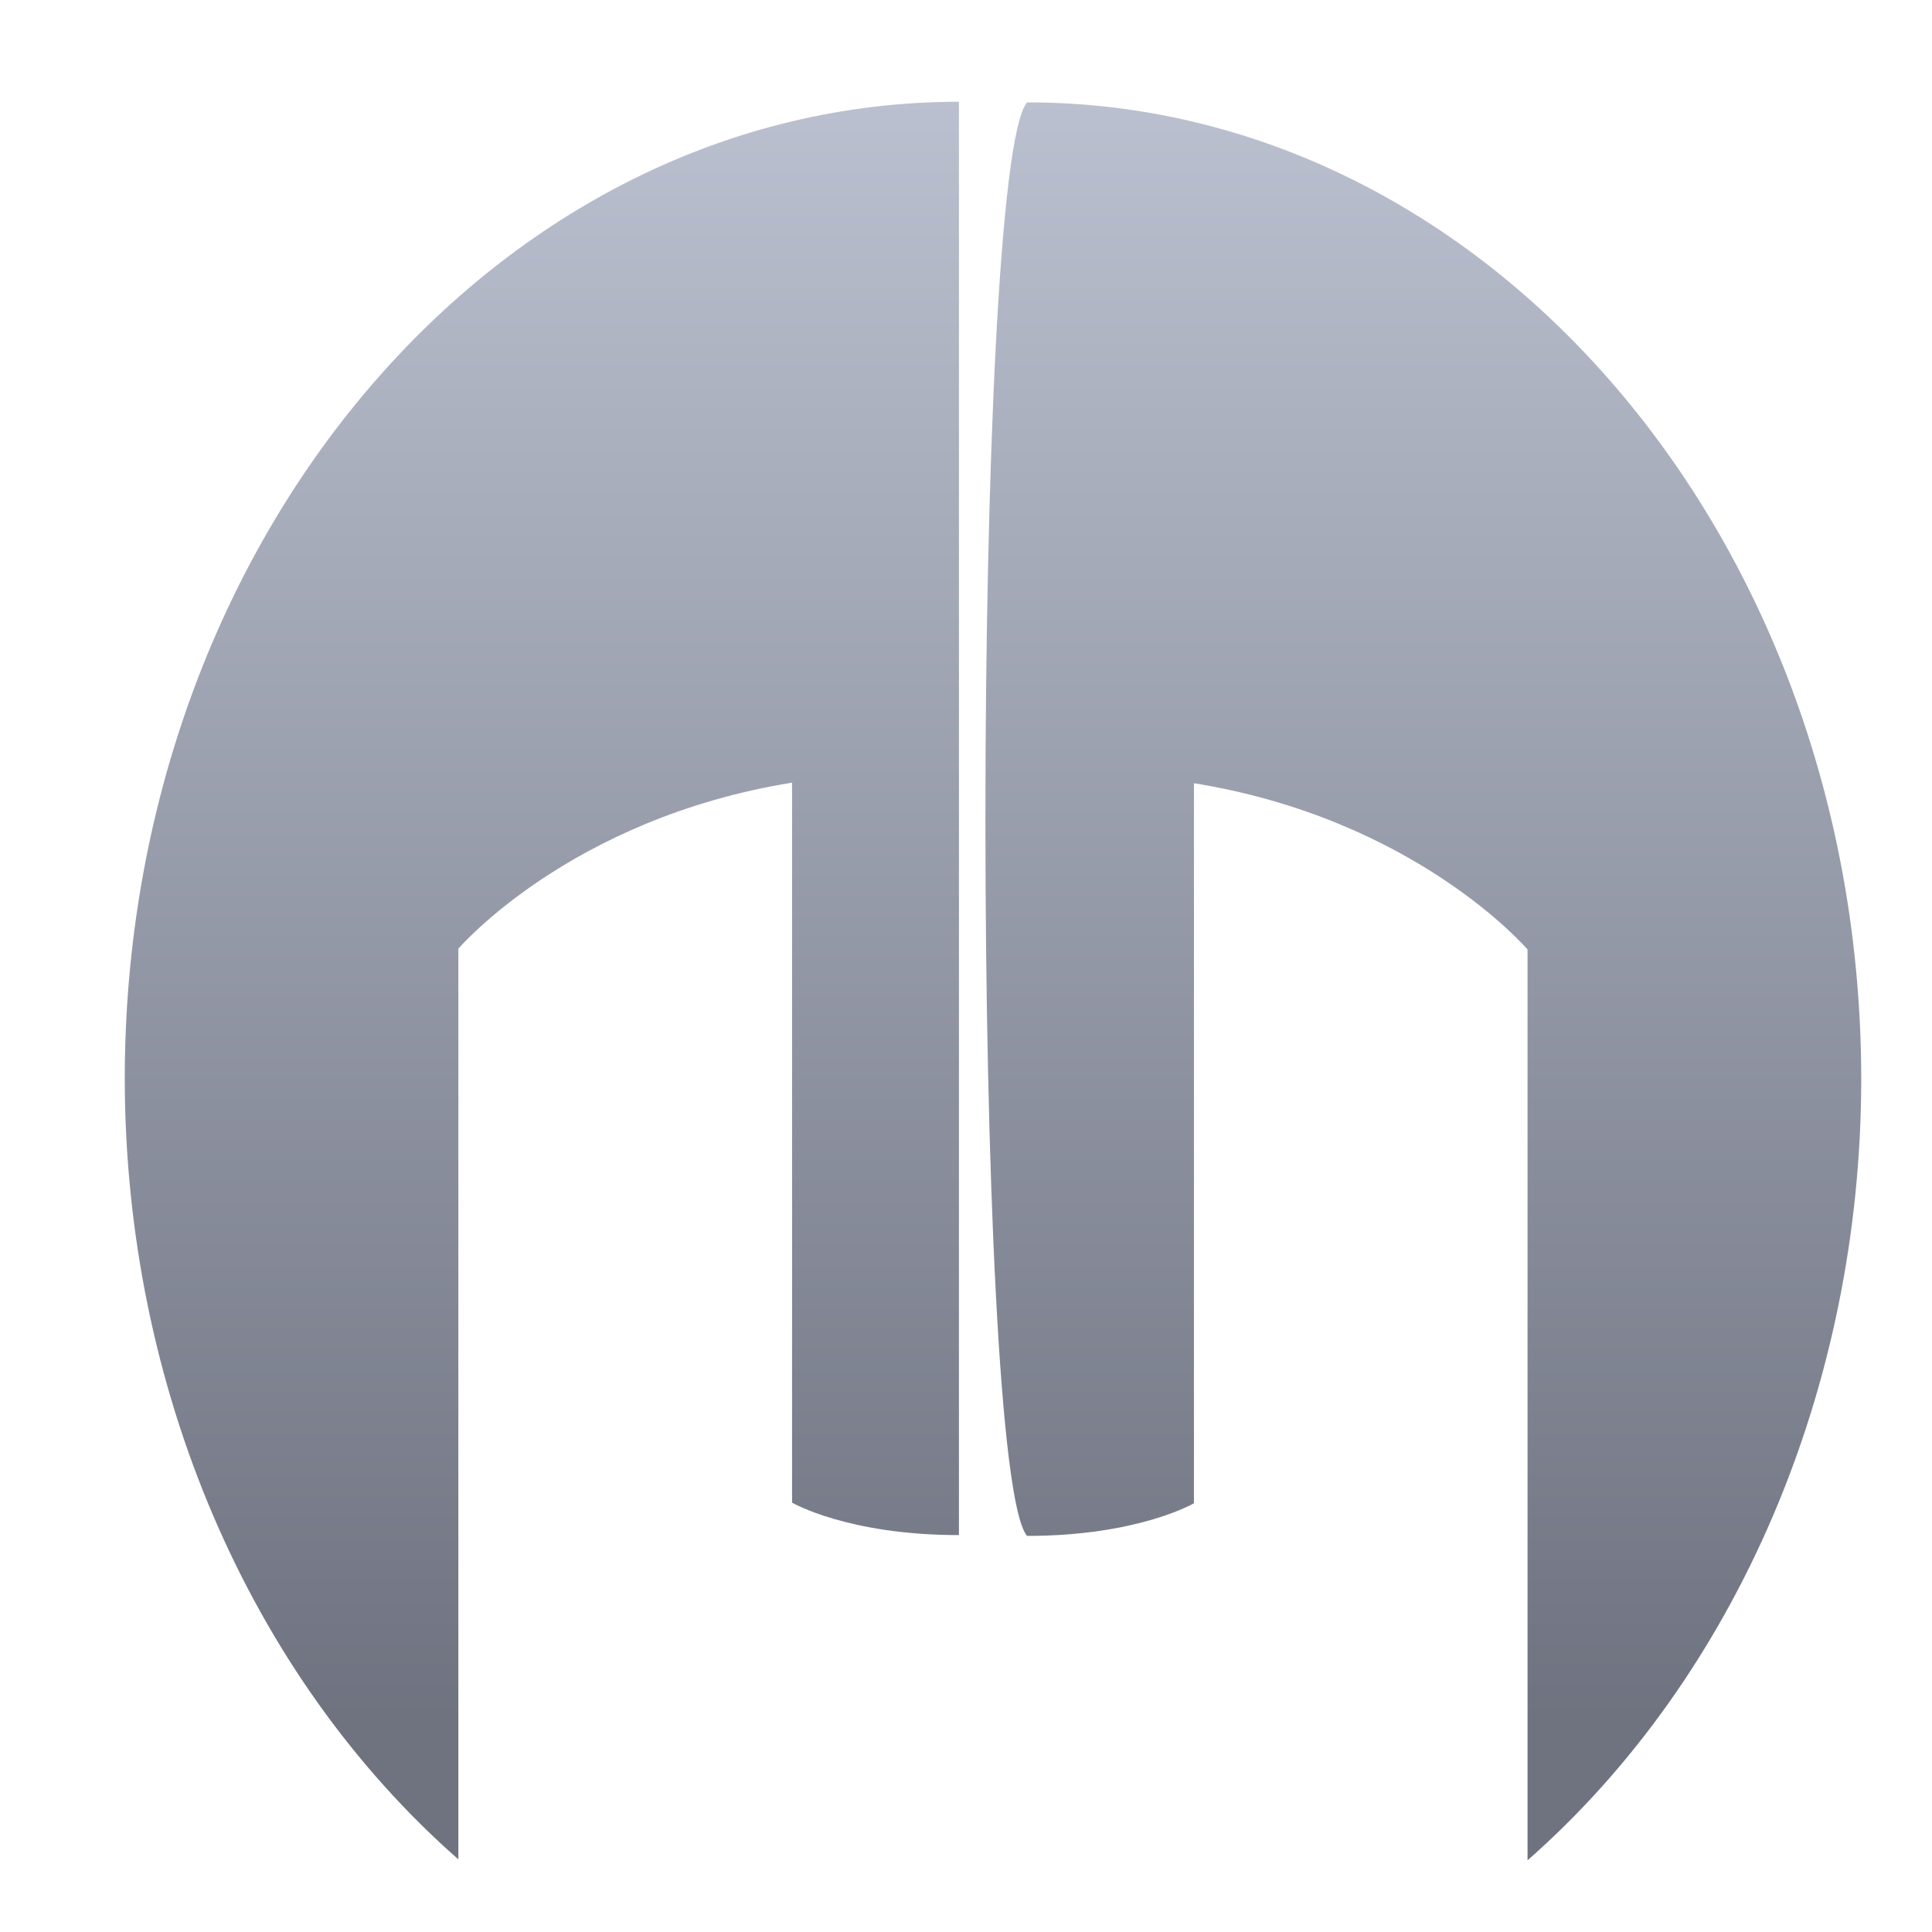 <svg xmlns="http://www.w3.org/2000/svg" xmlns:xlink="http://www.w3.org/1999/xlink" width="64" height="64" viewBox="0 0 64 64" version="1.1"><defs><linearGradient id="linear0" gradientUnits="userSpaceOnUse" x1="0" y1="0" x2="0" y2="1" gradientTransform="matrix(77.366,0,0,58.109,-10.049,-1.092)"><stop offset="0" style="stop-color:#c1c6d6;stop-opacity:1;"/><stop offset="1" style="stop-color:#6f7380;stop-opacity:1;"/></linearGradient><linearGradient id="linear1" gradientUnits="userSpaceOnUse" x1="0" y1="0" x2="0" y2="1" gradientTransform="matrix(77.366,0,0,58.109,-10.049,-1.092)"><stop offset="0" style="stop-color:#c1c6d6;stop-opacity:1;"/><stop offset="1" style="stop-color:#6f7380;stop-opacity:1;"/></linearGradient></defs><g id="surface1"><path style=" stroke:none;fill-rule:nonzero;fill:url(#linear0);" d="M 34.023 3.391 C 32.184 5.555 32.184 48.723 34.023 50.879 C 37.711 50.879 39.551 49.797 39.551 49.797 L 39.551 25.945 C 46.918 27.133 50.602 31.453 50.602 31.453 L 50.602 61.625 C 57.547 55.52 61.645 45.938 61.656 35.766 C 61.656 17.883 49.285 3.391 34.023 3.391 Z M 34.023 3.391 "/><path style=" stroke:none;fill-rule:nonzero;fill:url(#linear1);" d="M 31.766 3.371 C 16.504 3.371 4.133 17.863 4.133 35.746 C 4.145 45.922 8.238 55.492 15.184 61.594 L 15.184 31.426 C 15.184 31.426 18.867 27.117 26.238 25.926 L 26.238 49.777 C 26.238 49.777 28.078 50.852 31.766 50.852 Z M 31.766 3.371 "/></g></svg>
